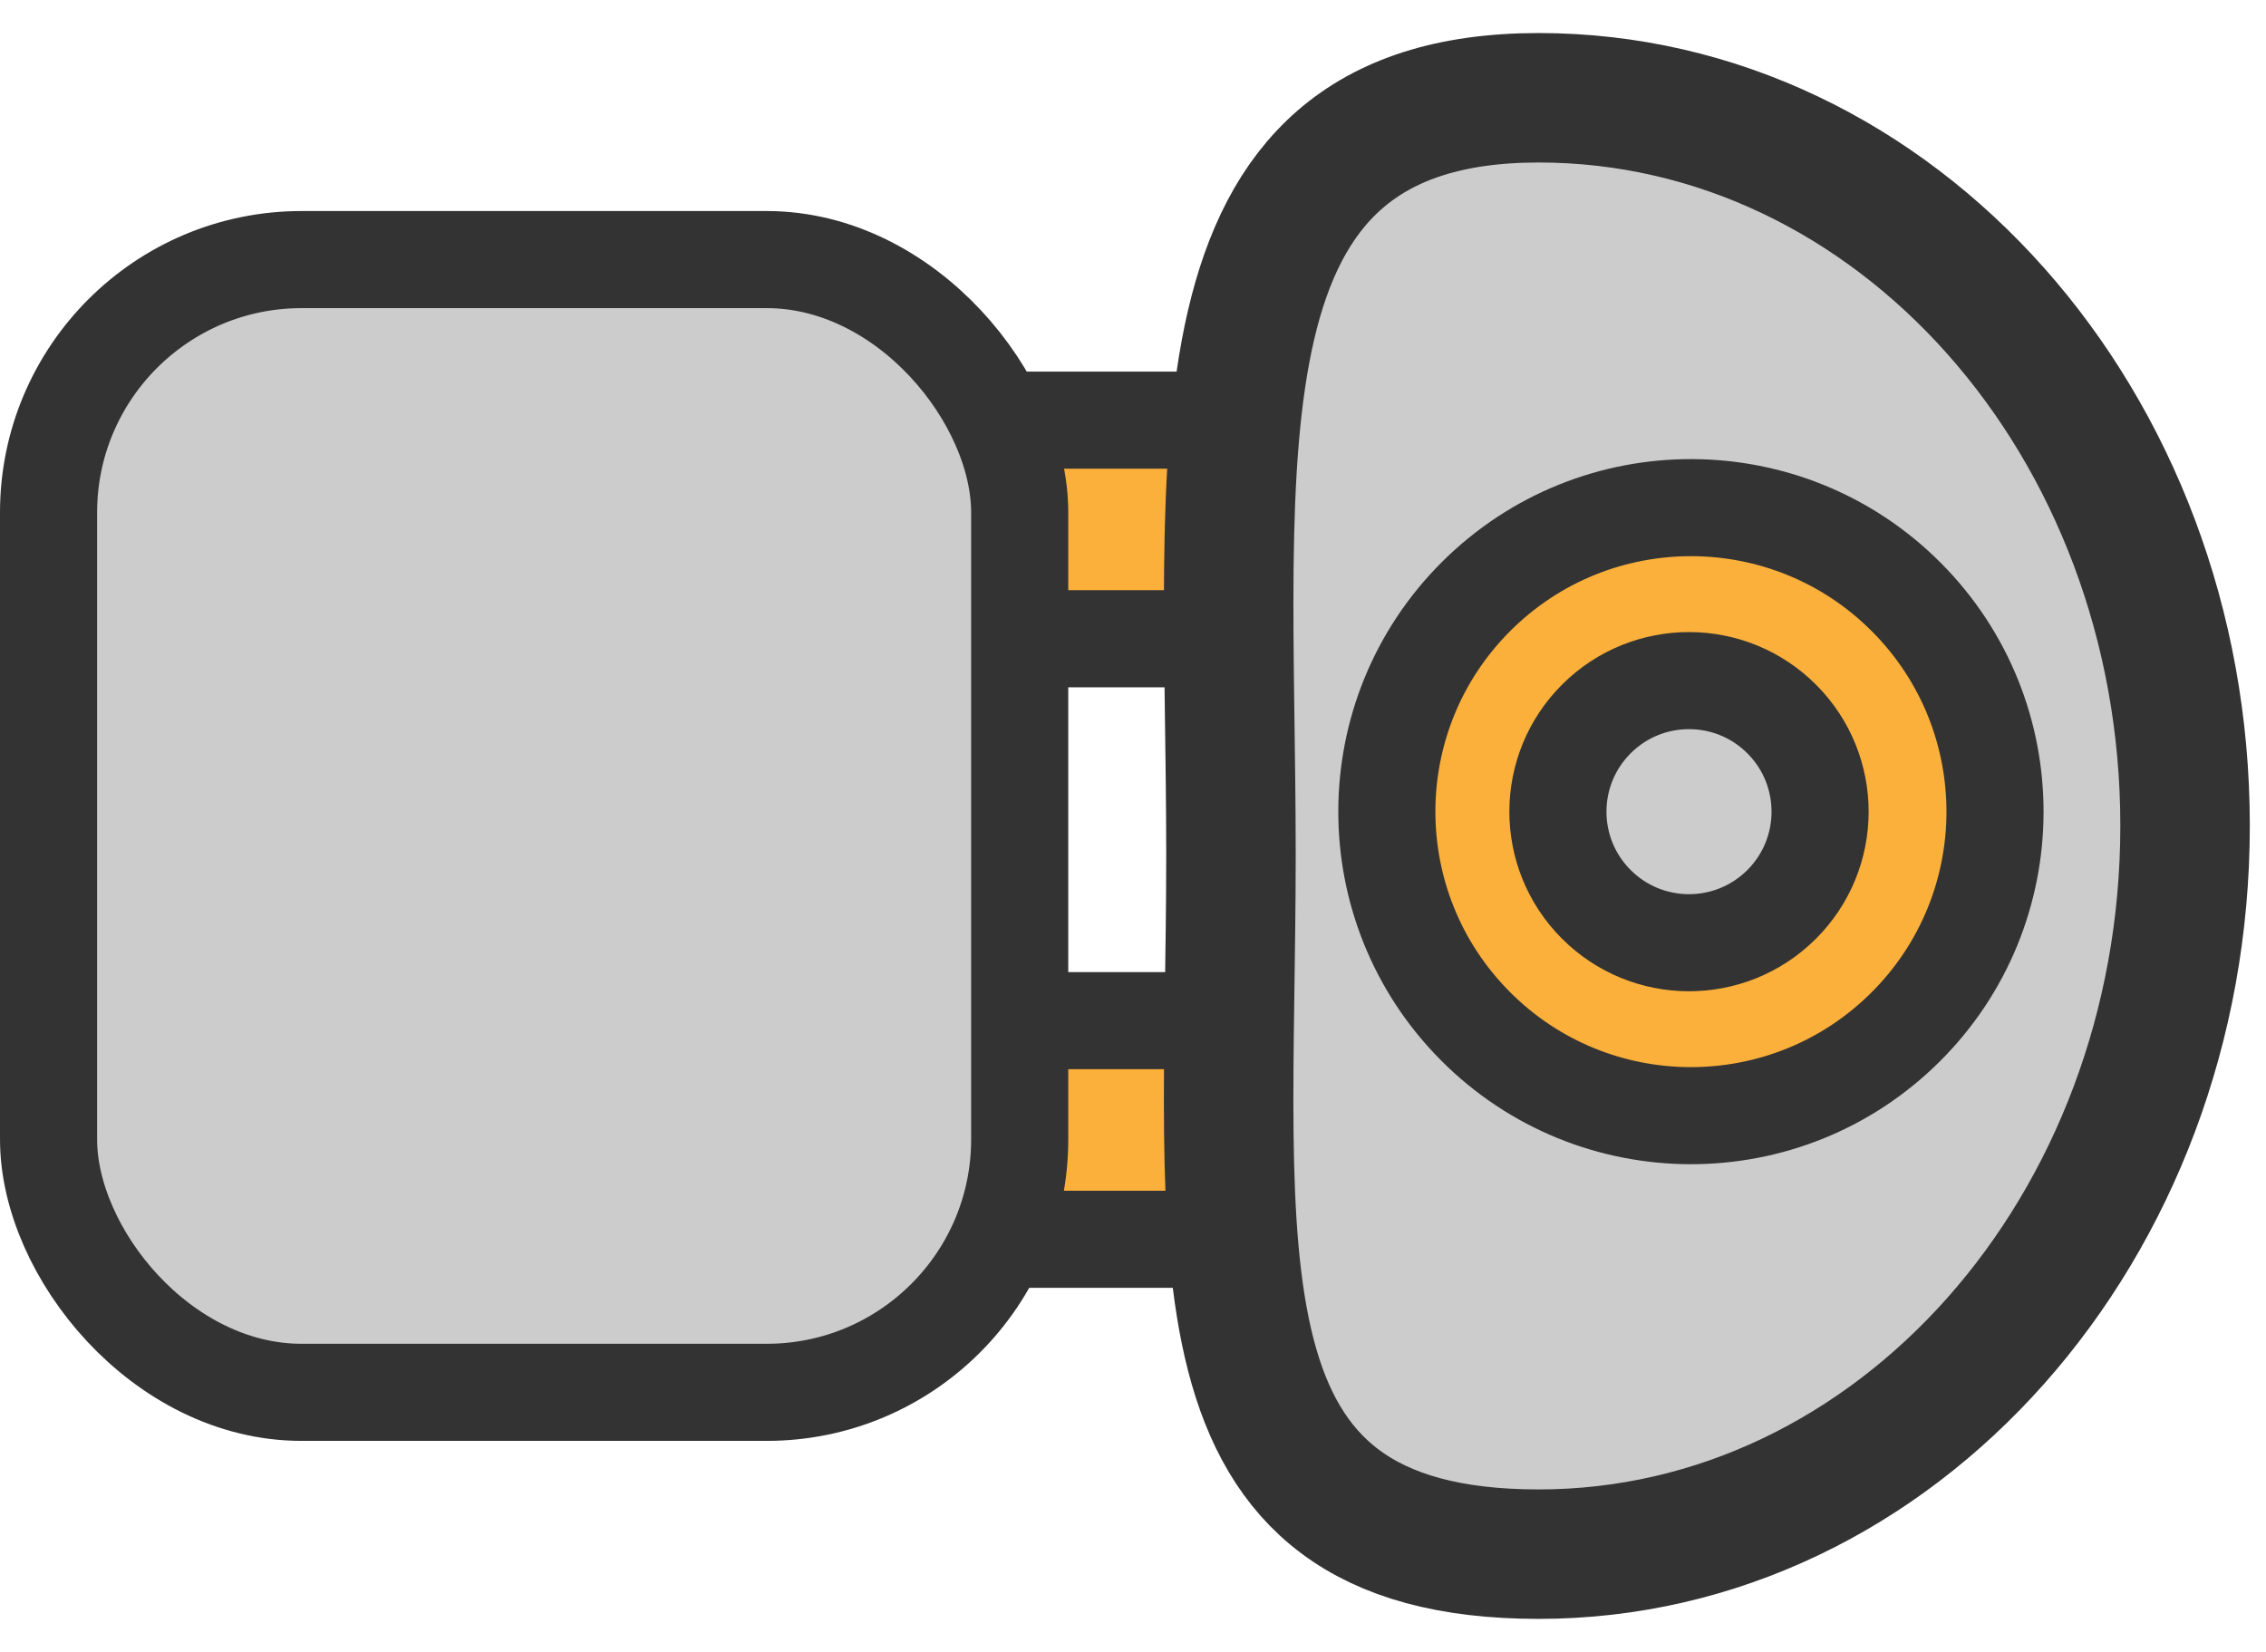 <?xml version="1.0" encoding="utf-8"?>
<svg width="96" height="70" viewBox="0 0 140 102" xmlns="http://www.w3.org/2000/svg">
  <defs>
    <style>.cls-1{fill:#ccc;stroke-width:8px;}.cls-1,.cls-2,.cls-3{stroke:#333;stroke-miterlimit:10;}.cls-2{fill:#fbb03b;}.cls-2,.cls-3{stroke-width:6px;}.cls-3{fill:#ccc;}</style>
  </defs>
  <rect class="cls-2" x="55.855" y="25.921" width="26.5" height="13.51" rx="6.76" ry="6.76"/>
  <rect class="cls-2" x="55.855" y="63.031" width="26.5" height="13.51" rx="6.76" ry="6.76"/>
  <rect class="cls-3" y="16" width="60" height="70" rx="15.63" ry="15.63" x="3"/>
  <path class="cls-1" d="M 135 50.98 C 135 75.853 117.123 96 95.061 96 C 73 96 76.052 77.624 76.052 52.761 C 76.052 27.898 73.02 6 95.061 6 C 117.102 6 135 26.117 135 50.98 Z"/>
  <circle class="cls-2" cx="496.84" cy="513.01" r="18.79" transform="matrix(0.709, -0.705, 0.705, 0.709, -609.461, 36.664)"/>
  <circle class="cls-3" cx="496.84" cy="513.01" r="8.1" transform="matrix(0.709, -0.705, 0.705, 0.709, -609.58, 36.665)"/>
</svg>